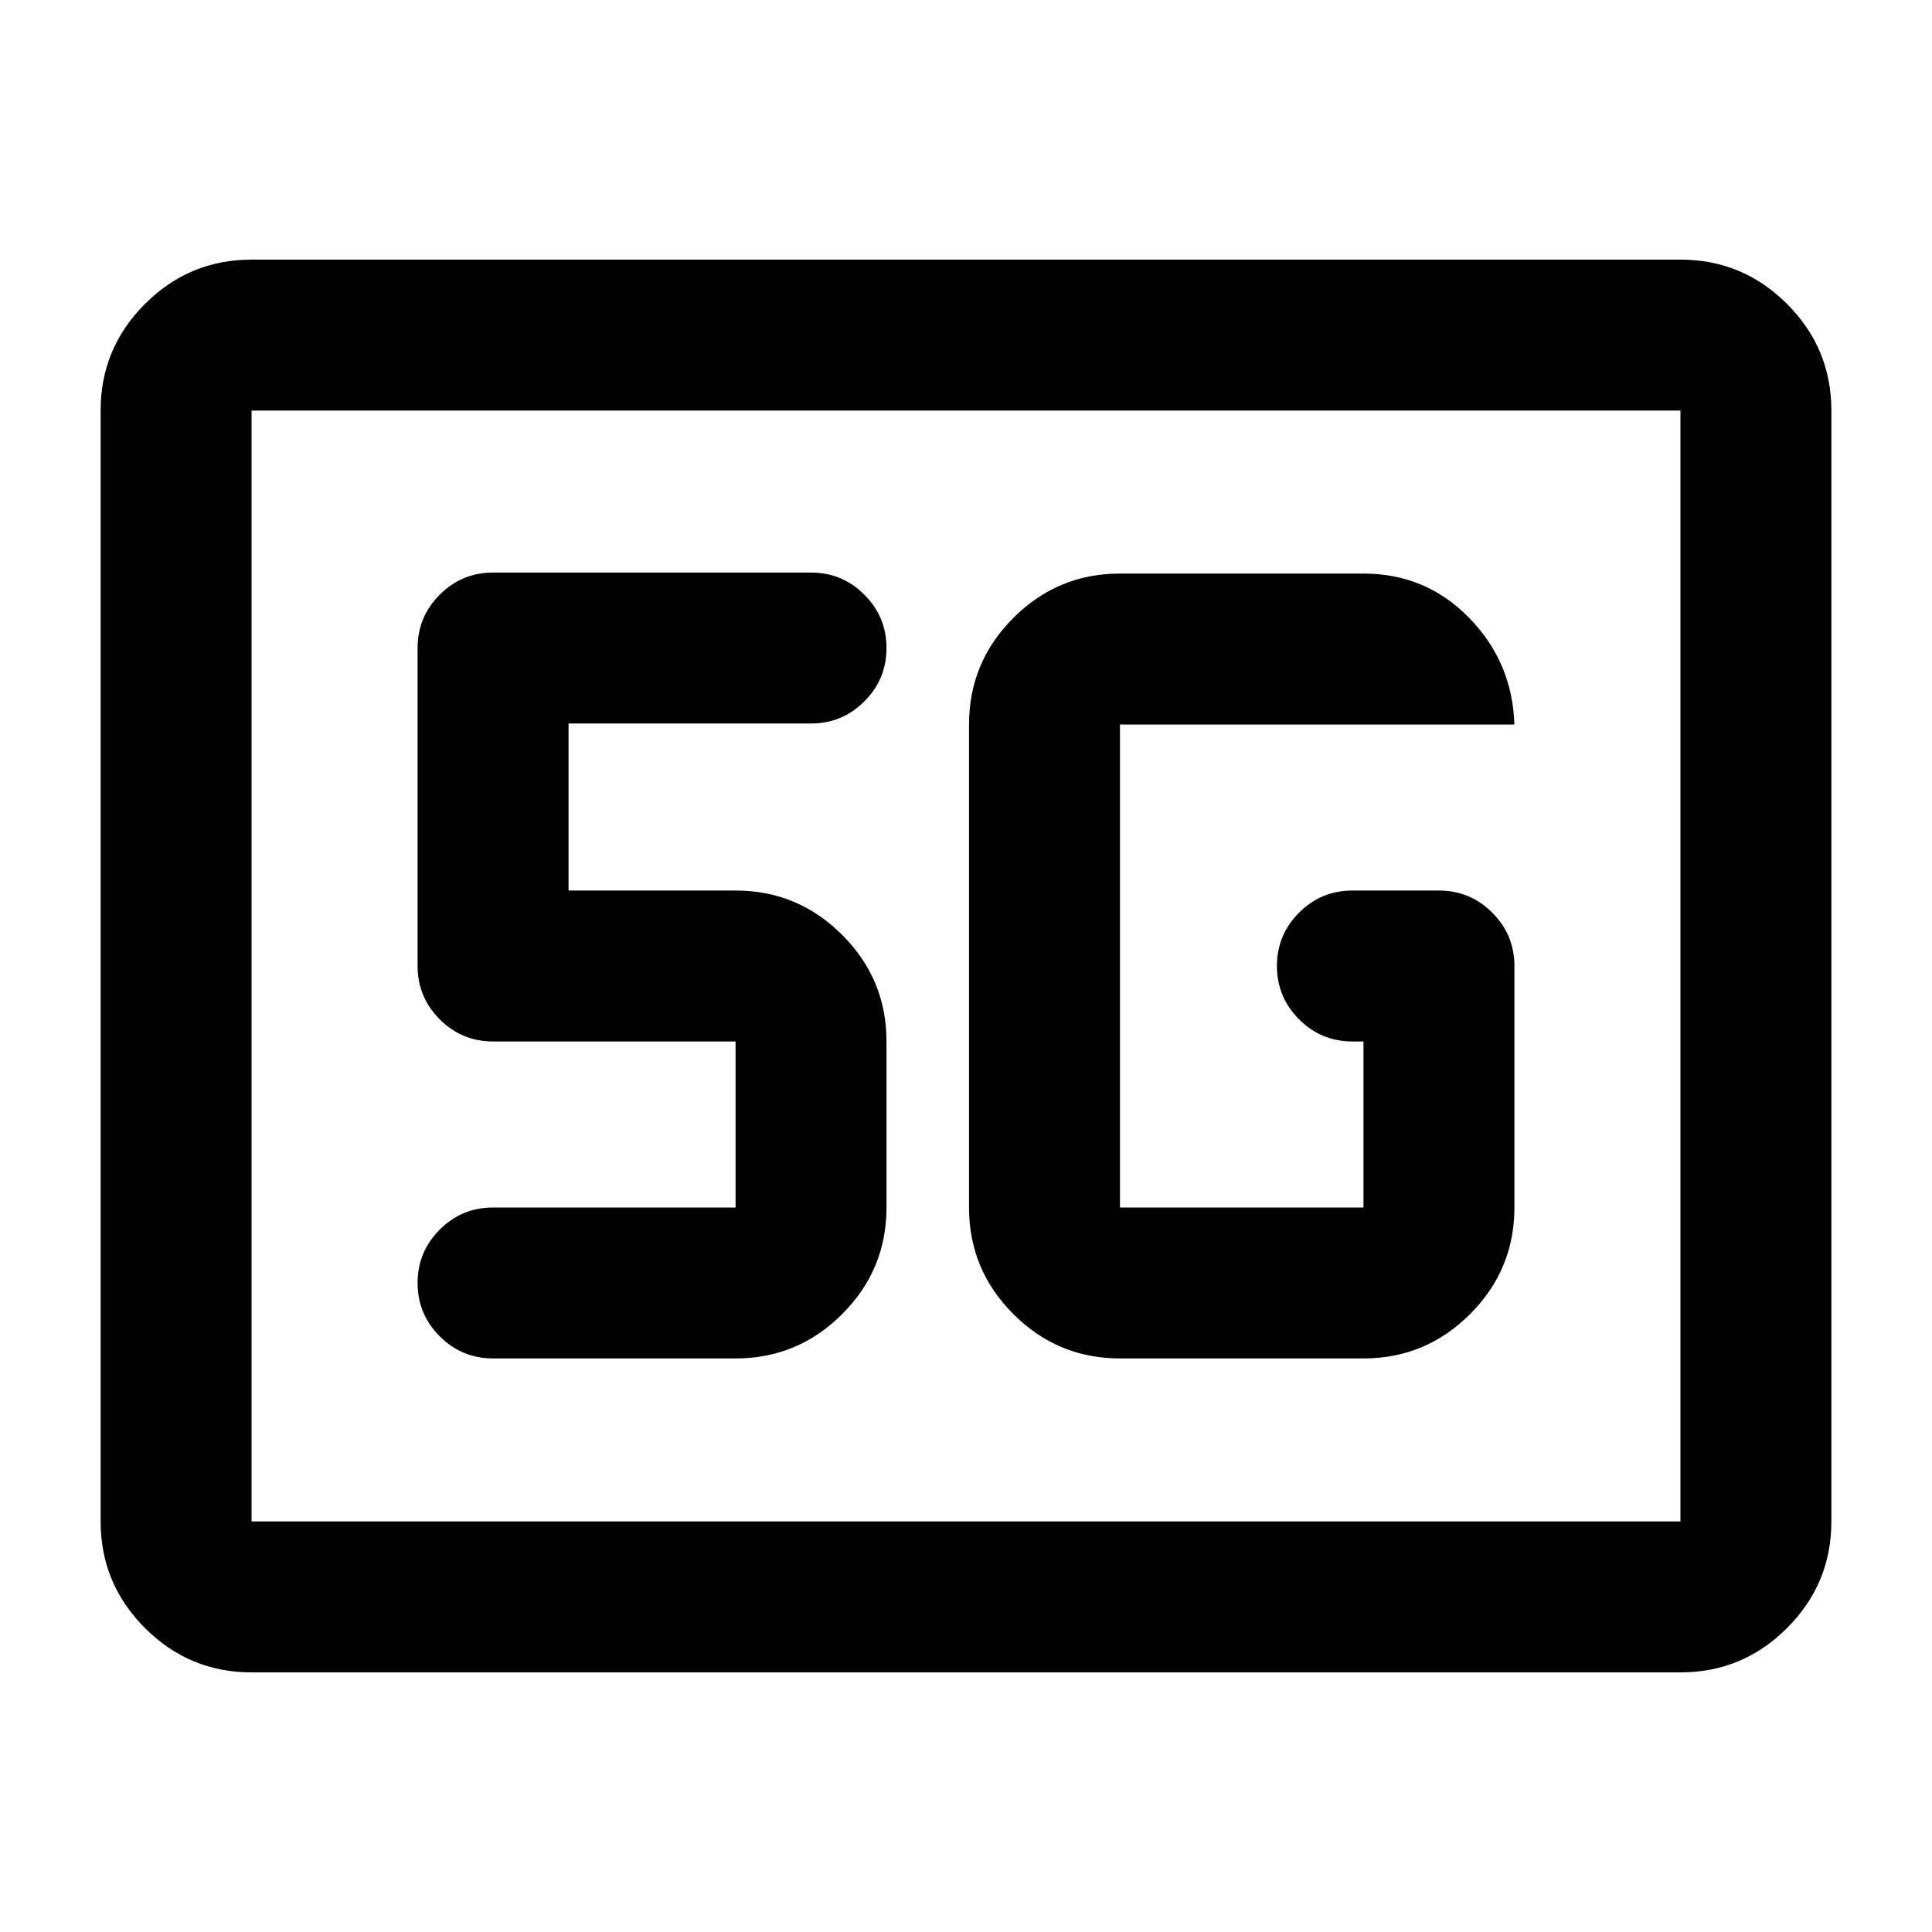 <svg xmlns="http://www.w3.org/2000/svg" height="24" viewBox="0 96 960 960" width="24"><path d="M125 927q-30.938 0-52.969-22.031Q50 882.938 50 852V300q0-30.938 22.031-52.969Q94.062 225 125 225h710q30.938 0 52.969 22.031Q910 269.062 910 300v552q0 30.938-22.031 52.969Q865.938 927 835 927H125Zm0-75h710V300H125v552Zm0 0V300v552Zm431.5-81h121q30.938 0 52.969-22.031Q752.5 726.938 752.5 696V576q0-15.5-11-26.5t-26.5-11h-43q-15.5 0-26.5 11t-11 26.5q0 15.5 11 26.5t26.5 11h5.5V696h-121V456h196q-1-31-22.5-53t-52.5-22h-121q-30.938 0-52.969 22.031Q481.5 425.062 481.5 456v240q0 30.938 22.031 52.969Q525.562 771 556.5 771Zm-191 0q30.938 0 52.969-22.031Q440.5 726.938 440.5 696v-82.5q0-30.938-22.031-52.969Q396.438 538.5 365.5 538.5h-83v-83H403q15.5 0 26.5-11t11-26.5q0-15.5-11-26.5t-26.5-11H245q-15.5 0-26.5 11t-11 26.5v158q0 15.5 11 26.5t26.5 11h120.5V696H245q-15.5 0-26.5 11t-11 26.5q0 15.5 11 26.5t26.5 11h120.5Z"/></svg>